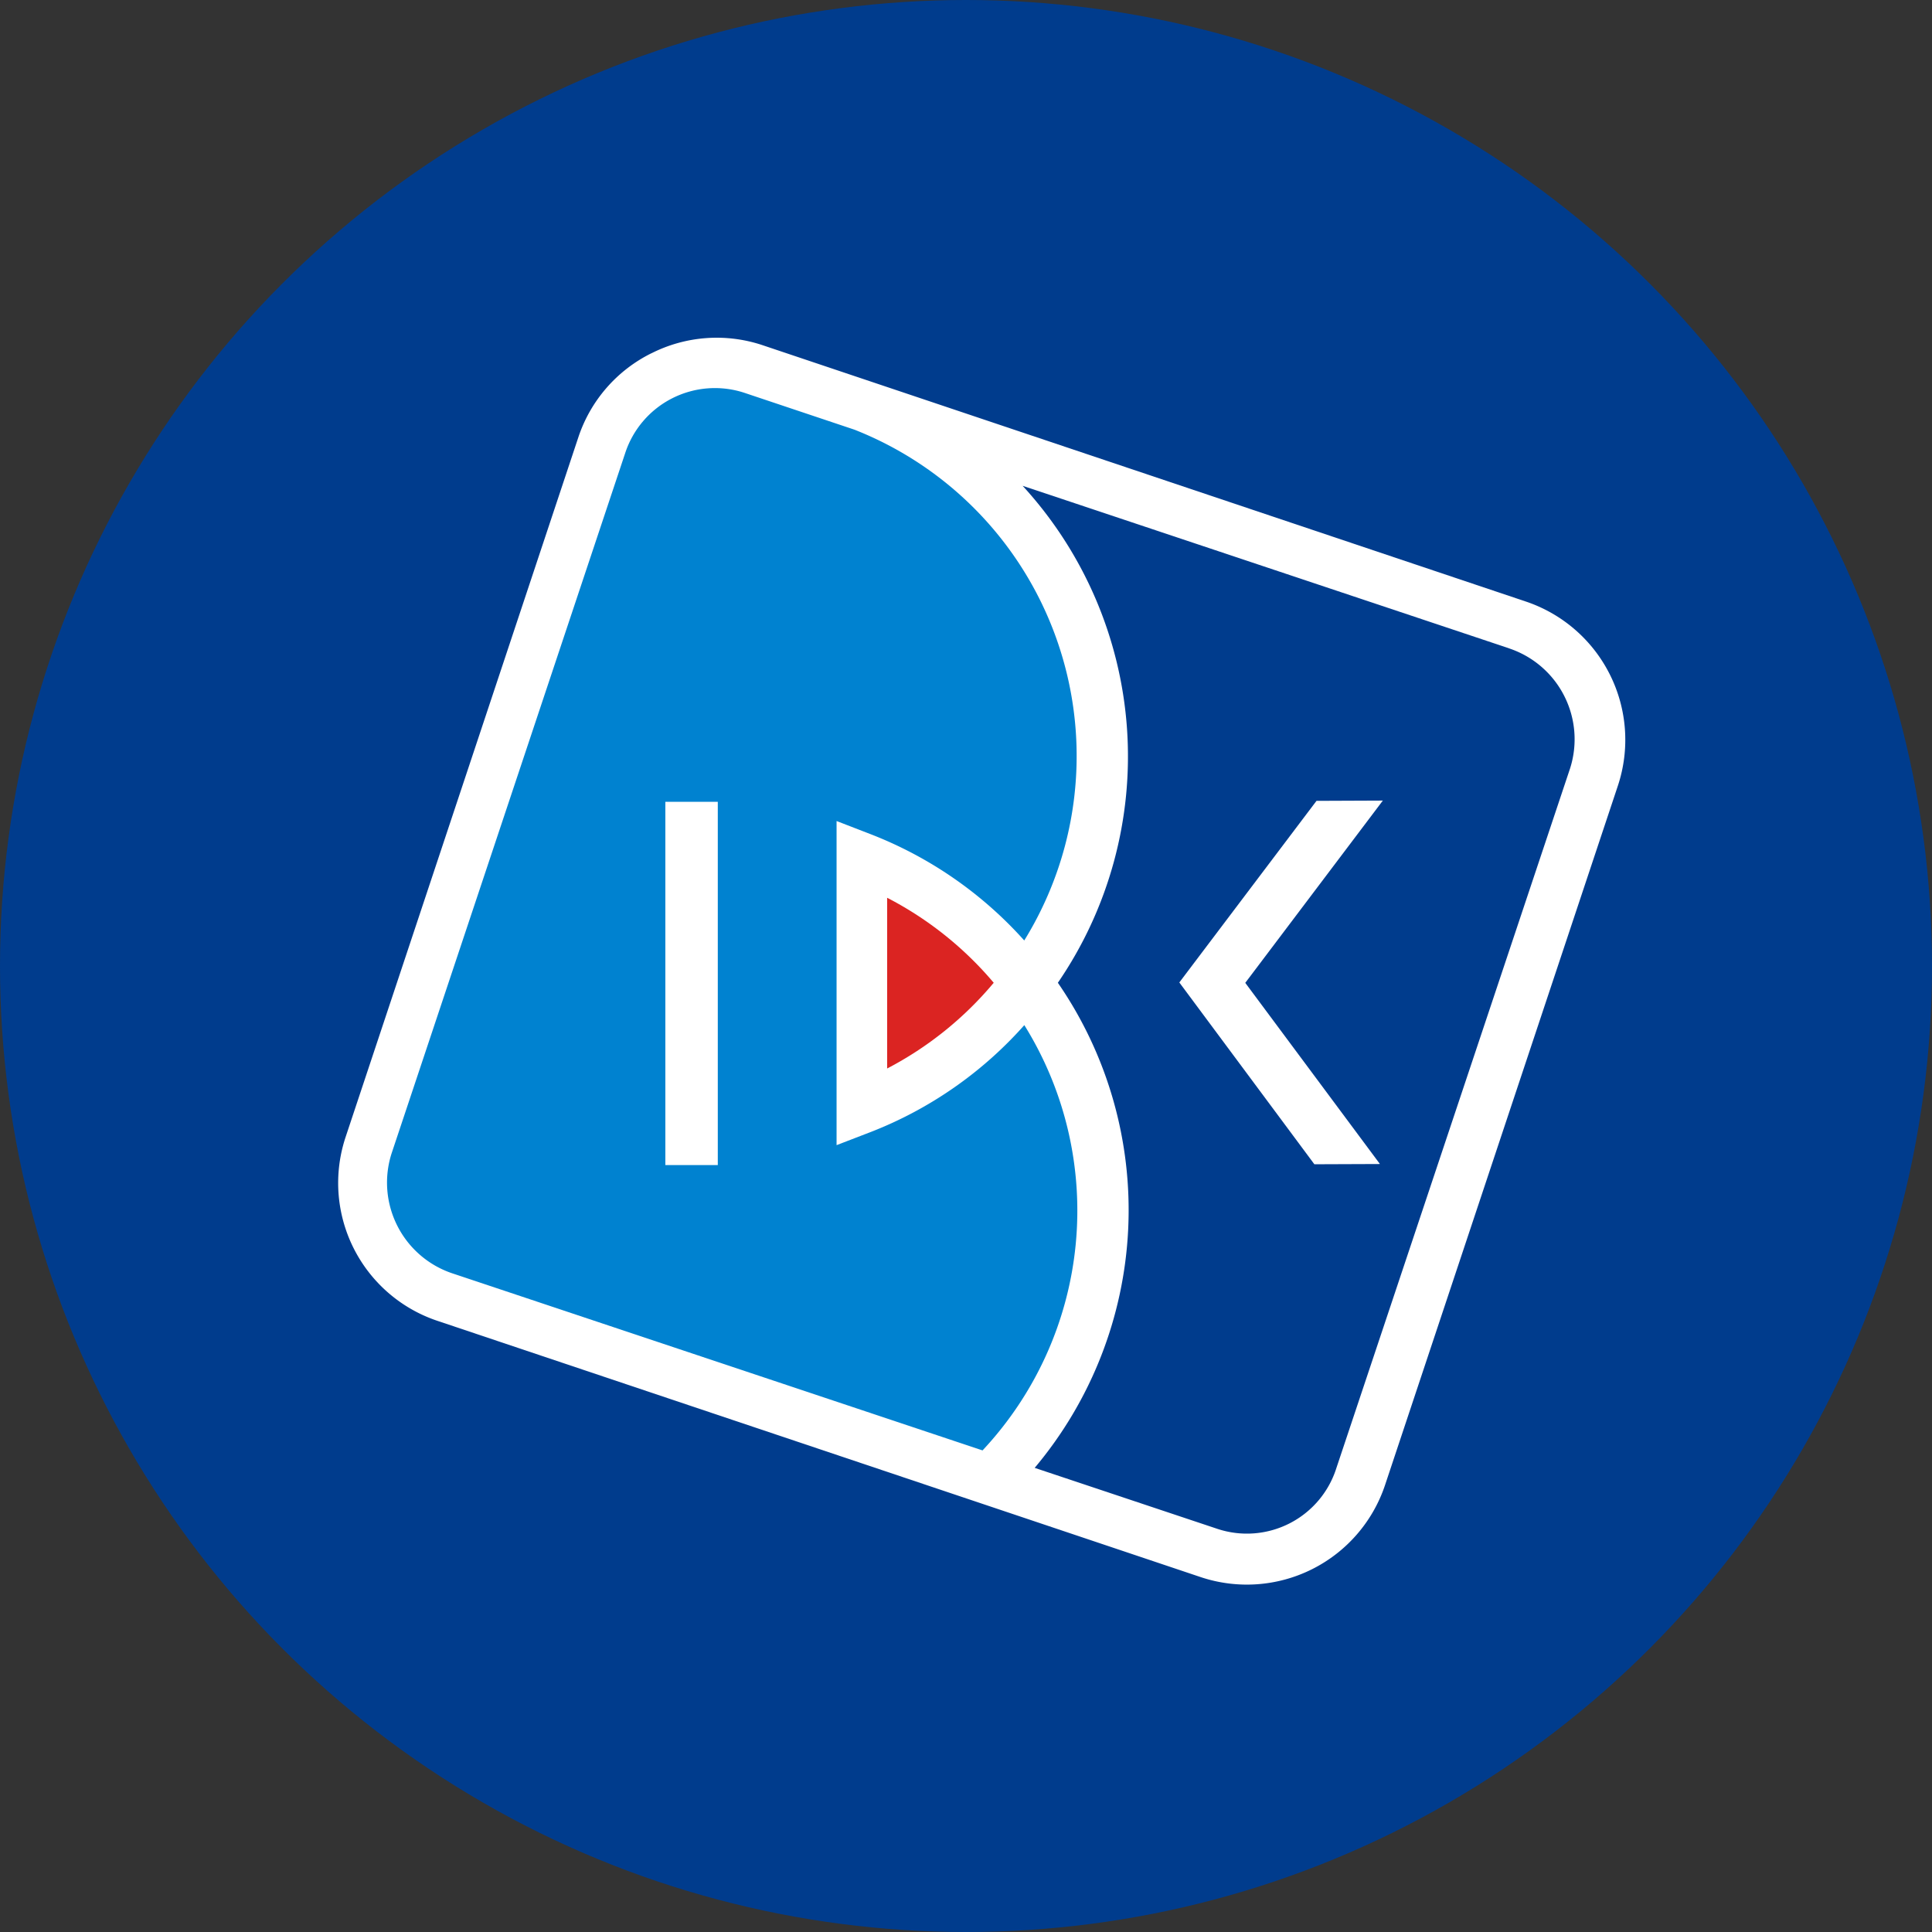 <svg xmlns="http://www.w3.org/2000/svg" width="100" height="100" viewBox="0 0 100 100">
    <rect x="0" y="0" width="100" height="100" fill="#333333" stroke="none"/>
    <circle data-name="타원 63" cx="50" cy="50" r="50" style="fill:#003c8d"/>
    <g data-name="그룹 458">
        <g data-name="그룹 457">
            <g data-name="그룹 456">
                <path data-name="패스 844" d="M186.263 908.592a7.481 7.481 0 0 0-3.781 4.354l-12.043 36.209a7.525 7.525 0 0 0 4.762 9.521l39.5 13.262a7.541 7.541 0 0 0 9.538-4.766l12.054-36.205a7.55 7.55 0 0 0-4.776-9.529l-39.5-13.266a7.485 7.485 0 0 0-5.751.421" transform="translate(-152.549 -890.306)" style="fill:#fff"/>
                <path data-name="패스 845" d="M204.913 942.69a20.629 20.629 0 0 1-7.919 5.521l-1.8.693v-16.777l1.767.683a20.732 20.732 0 0 1 7.947 5.5 18.157 18.157 0 0 0-8.791-26.44l-5.7-1.909a4.886 4.886 0 0 0-6.168 3.134l-12.086 36.231a4.954 4.954 0 0 0 3.169 6.222l27.417 9.156a18.159 18.159 0 0 0 2.16-22.017m-15.863 7.249h-2.715v-18.805h2.715z" transform="translate(-151.893 -889.631)" style="fill:#0082d0"/>
                <path data-name="패스 846" d="M196.613 933.655a18.053 18.053 0 0 0-5.517-4.4v8.838a18.068 18.068 0 0 0 5.517-4.438" transform="translate(-145.178 -882.787)" style="fill:#db2422"/>
                <path data-name="패스 847" d="m221.453 921.87-25.163-8.407a20.724 20.724 0 0 1 1.824 25.723 20.731 20.731 0 0 1-1.2 25.108l9.453 3.156a4.855 4.855 0 0 0 6.158-3.131l12.098-36.219a4.959 4.959 0 0 0-3.17-6.227m-6.669 26.694-3.393.013-6.99-9.41 7.1-9.4 3.434-.014-7.121 9.434z" transform="translate(-143.359 -888.318)" style="fill:#003c8d"/>
            </g>
        </g>
    </g>
</svg>
